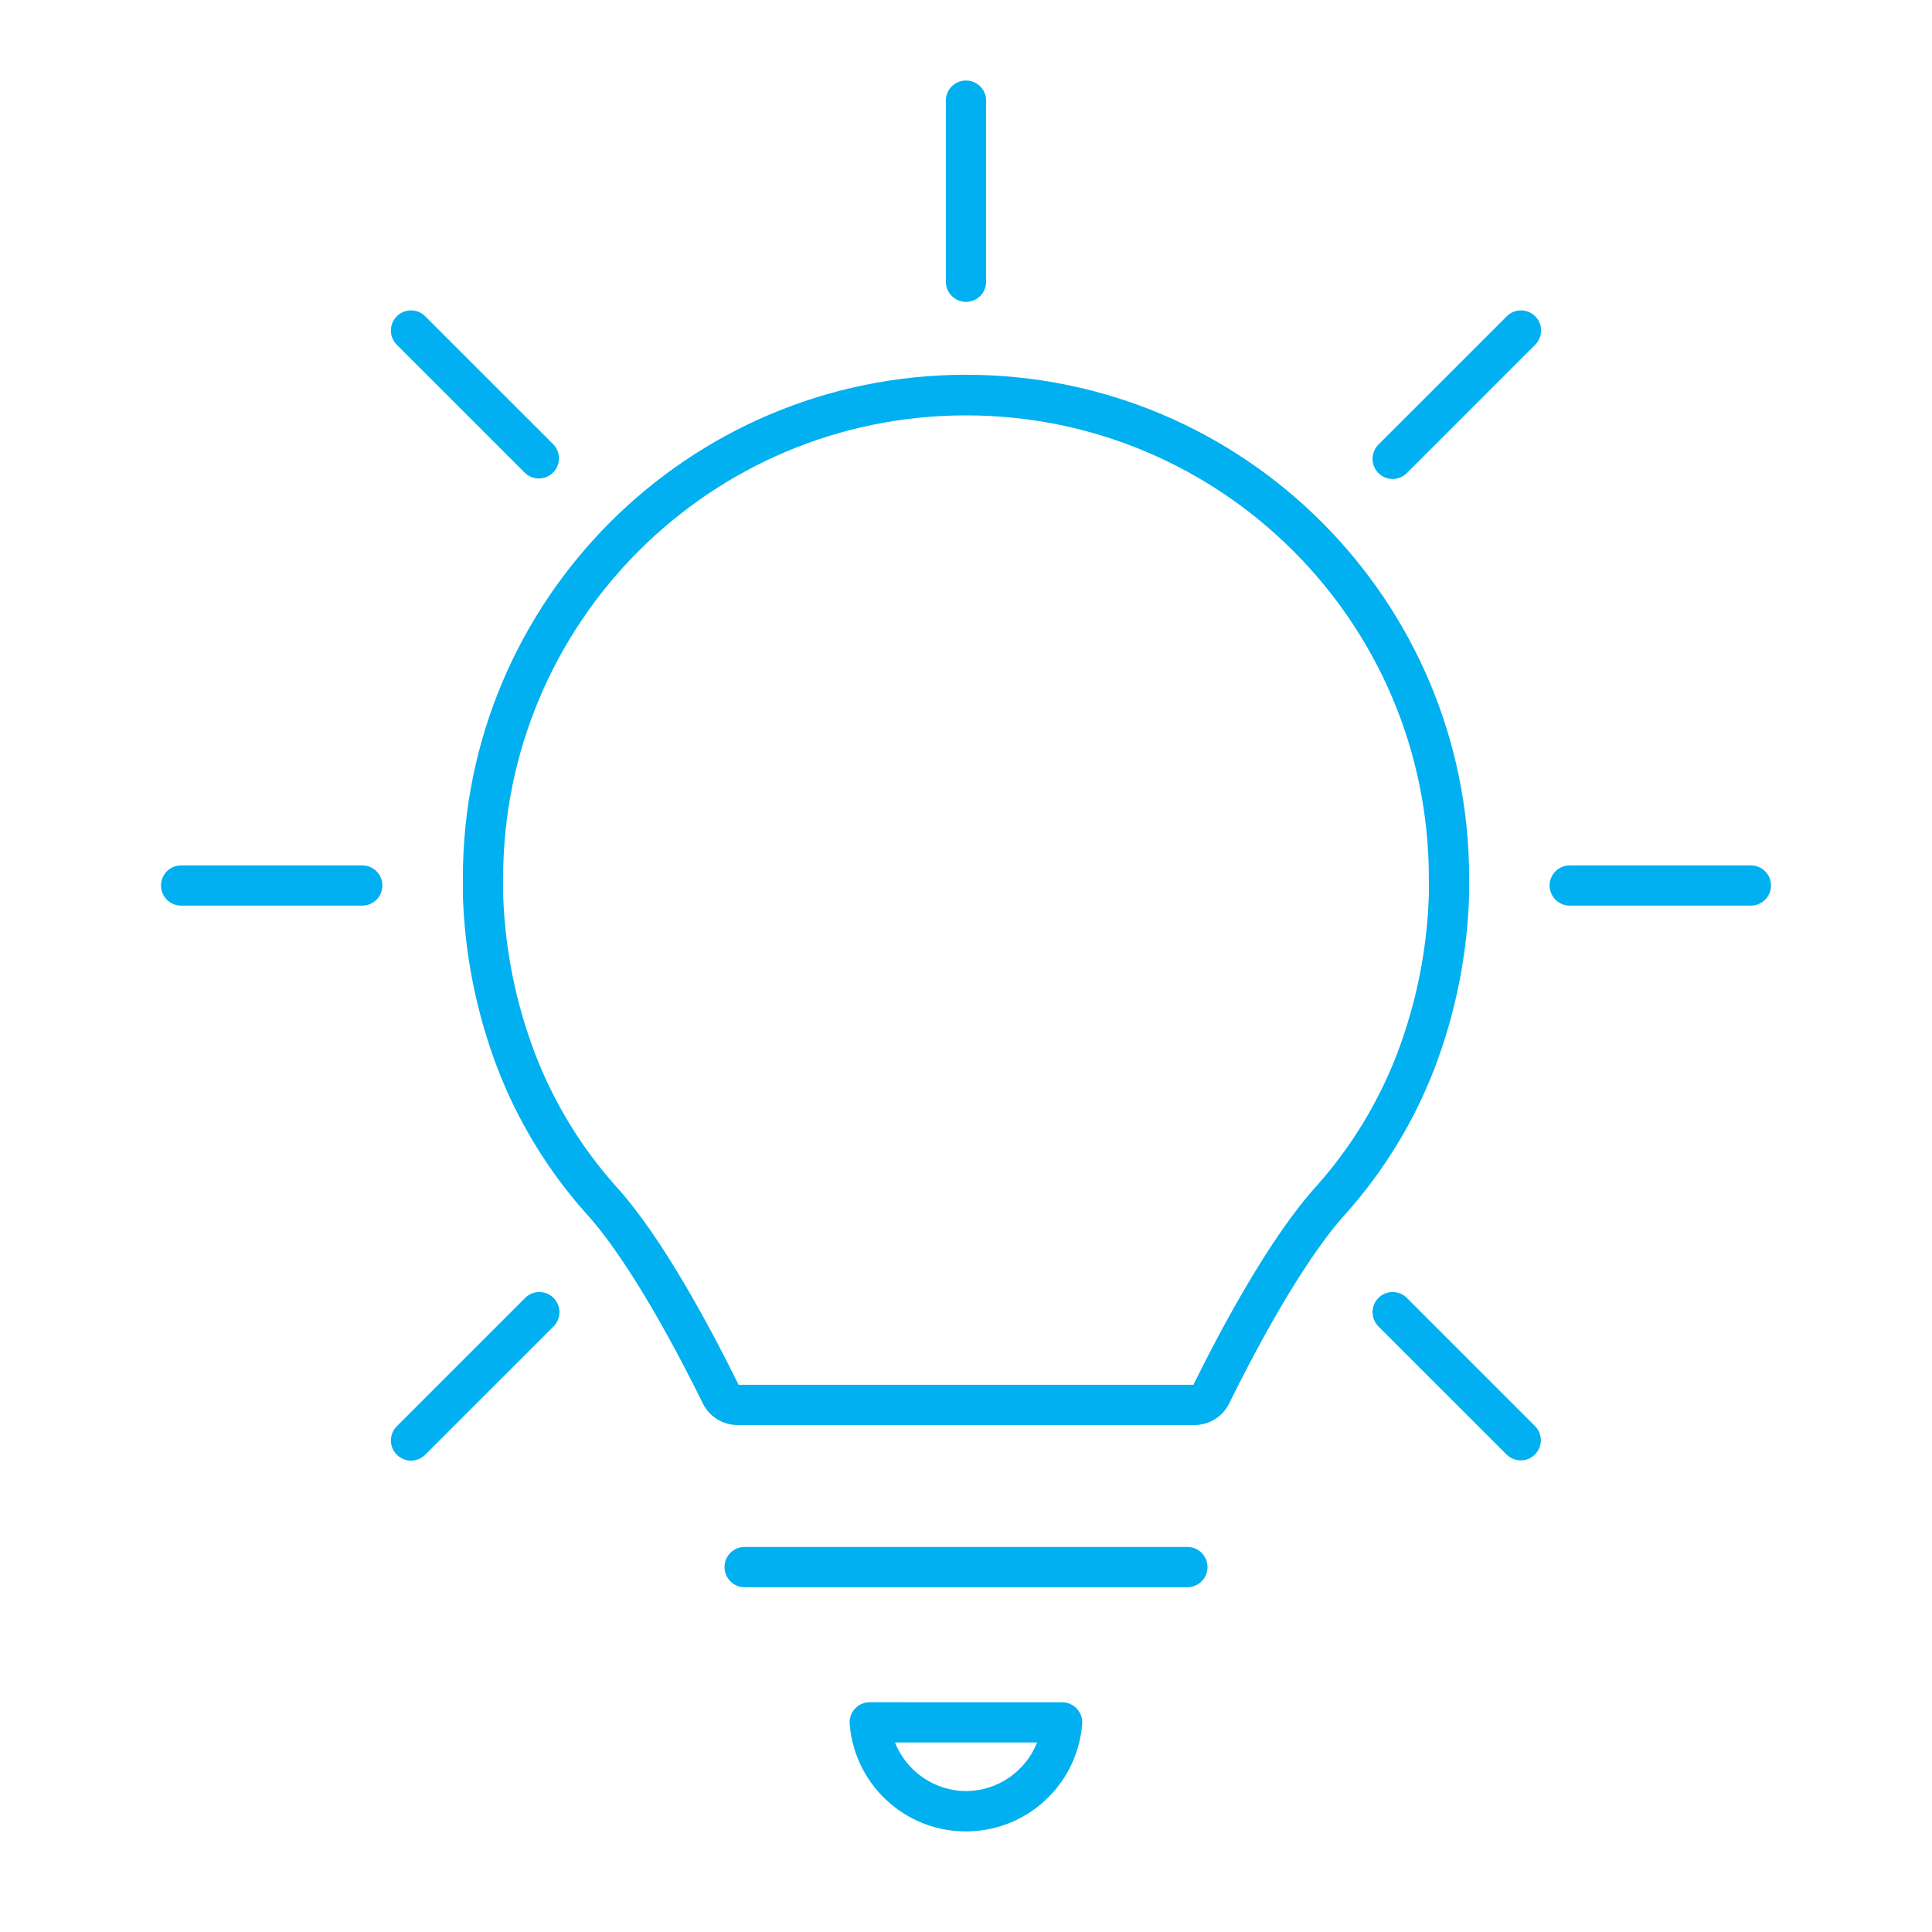 <svg width="52" height="52" xmlns="http://www.w3.org/2000/svg" xmlns:xlink="http://www.w3.org/1999/xlink" xml:space="preserve" overflow="hidden"><g transform="translate(31 -153)"><path d="M2.08 190.781C2.654 189.611 4.008 186.99 5.249 185.635 6.255 184.501 7.051 183.197 7.6 181.783 8.174 180.284 8.493 178.699 8.542 177.094L8.542 176.629C8.542 169.15 2.479 163.087-5 163.087-12.479 163.087-18.542 169.15-18.542 176.629L-18.542 177.094C-18.492 178.699-18.174 180.283-17.599 181.781-17.051 183.195-16.255 184.5-15.248 185.634-14.008 186.983-12.654 189.611-12.08 190.78-11.905 191.131-11.546 191.354-11.153 191.354L1.153 191.354C1.546 191.354 1.905 191.132 2.08 190.781ZM1.121 190.272-11.121 190.272C-11.82 188.851-13.166 186.296-14.436 184.914-15.357 183.878-16.085 182.686-16.586 181.394-17.116 180.014-17.411 178.555-17.458 177.078L-17.458 176.649C-17.464 169.768-11.891 164.186-5.01 164.18 1.871 164.175 7.453 169.748 7.458 176.629L7.458 177.078C7.413 178.553 7.12 180.011 6.592 181.39 6.093 182.679 5.369 183.868 4.452 184.902 3.161 186.312 1.816 188.862 1.121 190.272Z" fill="#00B0F0"/><path d="M1.5 195.178C1.5 194.879 1.258 194.636 0.958 194.636L-10.958 194.636C-11.258 194.636-11.5 194.879-11.5 195.178-11.5 195.477-11.258 195.72-10.958 195.72L0.958 195.72C1.258 195.72 1.5 195.477 1.5 195.178Z" fill="#00B0F0"/><path d="M-7.589 198.816C-7.888 198.815-8.131 199.056-8.132 199.356-8.132 199.371-8.132 199.386-8.13 199.402-7.994 201.13-6.482 202.42-4.754 202.283-3.216 202.162-1.995 200.94-1.873 199.402-1.849 199.104-2.071 198.843-2.37 198.819-2.385 198.817-2.4 198.817-2.415 198.817ZM-4.997 201.208C-5.842 201.203-6.599 200.685-6.912 199.899L-3.087 199.899C-3.397 200.684-4.153 201.202-4.997 201.208Z" fill="#00B0F0"/><path d="M-5.542 155.708-5.542 160.583C-5.542 160.882-5.299 161.125-5 161.125-4.701 161.125-4.458 160.882-4.458 160.583L-4.458 155.708C-4.458 155.409-4.701 155.167-5 155.167-5.299 155.167-5.542 155.409-5.542 155.708Z" fill="#00B0F0"/><path d="M-20.708 176.833C-20.708 176.534-20.951 176.292-21.25 176.292L-26.125 176.292C-26.424 176.292-26.667 176.534-26.667 176.833-26.667 177.132-26.424 177.375-26.125 177.375L-21.25 177.375C-20.951 177.375-20.708 177.132-20.708 176.833Z" fill="#00B0F0"/><path d="M10.708 176.833C10.708 177.132 10.951 177.375 11.25 177.375L16.125 177.375C16.424 177.375 16.667 177.132 16.667 176.833 16.667 176.534 16.424 176.292 16.125 176.292L11.25 176.292C10.951 176.292 10.708 176.534 10.708 176.833Z" fill="#00B0F0"/><path d="M-20.32 161.513C-20.532 161.724-20.532 162.067-20.32 162.279L-16.873 165.726C-16.658 165.934-16.315 165.928-16.107 165.713-15.905 165.503-15.905 165.17-16.107 164.96L-19.555 161.513C-19.766 161.301-20.109 161.301-20.32 161.513Z" fill="#00B0F0"/><path d="M9.555 192.154C9.77 192.362 10.113 192.356 10.32 192.141 10.523 191.931 10.523 191.598 10.32 191.388L6.873 187.941C6.665 187.726 6.323 187.72 6.107 187.927 5.892 188.135 5.886 188.478 6.094 188.693 6.098 188.698 6.103 188.702 6.107 188.707Z" fill="#00B0F0"/><path d="M10.32 161.513C10.109 161.301 9.766 161.301 9.555 161.513L6.107 164.96C5.892 165.168 5.886 165.511 6.094 165.726 6.302 165.941 6.645 165.947 6.86 165.739 6.865 165.735 6.869 165.73 6.873 165.726L10.32 162.279C10.532 162.067 10.532 161.724 10.32 161.513Z" fill="#00B0F0"/><path d="M-19.938 192.313C-19.794 192.313-19.656 192.255-19.555 192.154L-16.107 188.707C-15.892 188.499-15.886 188.156-16.094 187.941-16.302 187.726-16.645 187.72-16.86 187.927-16.865 187.932-16.869 187.936-16.873 187.941L-20.32 191.388C-20.532 191.599-20.532 191.942-20.32 192.154-20.219 192.255-20.081 192.313-19.938 192.313Z" fill="#00B0F0"/></g></svg>